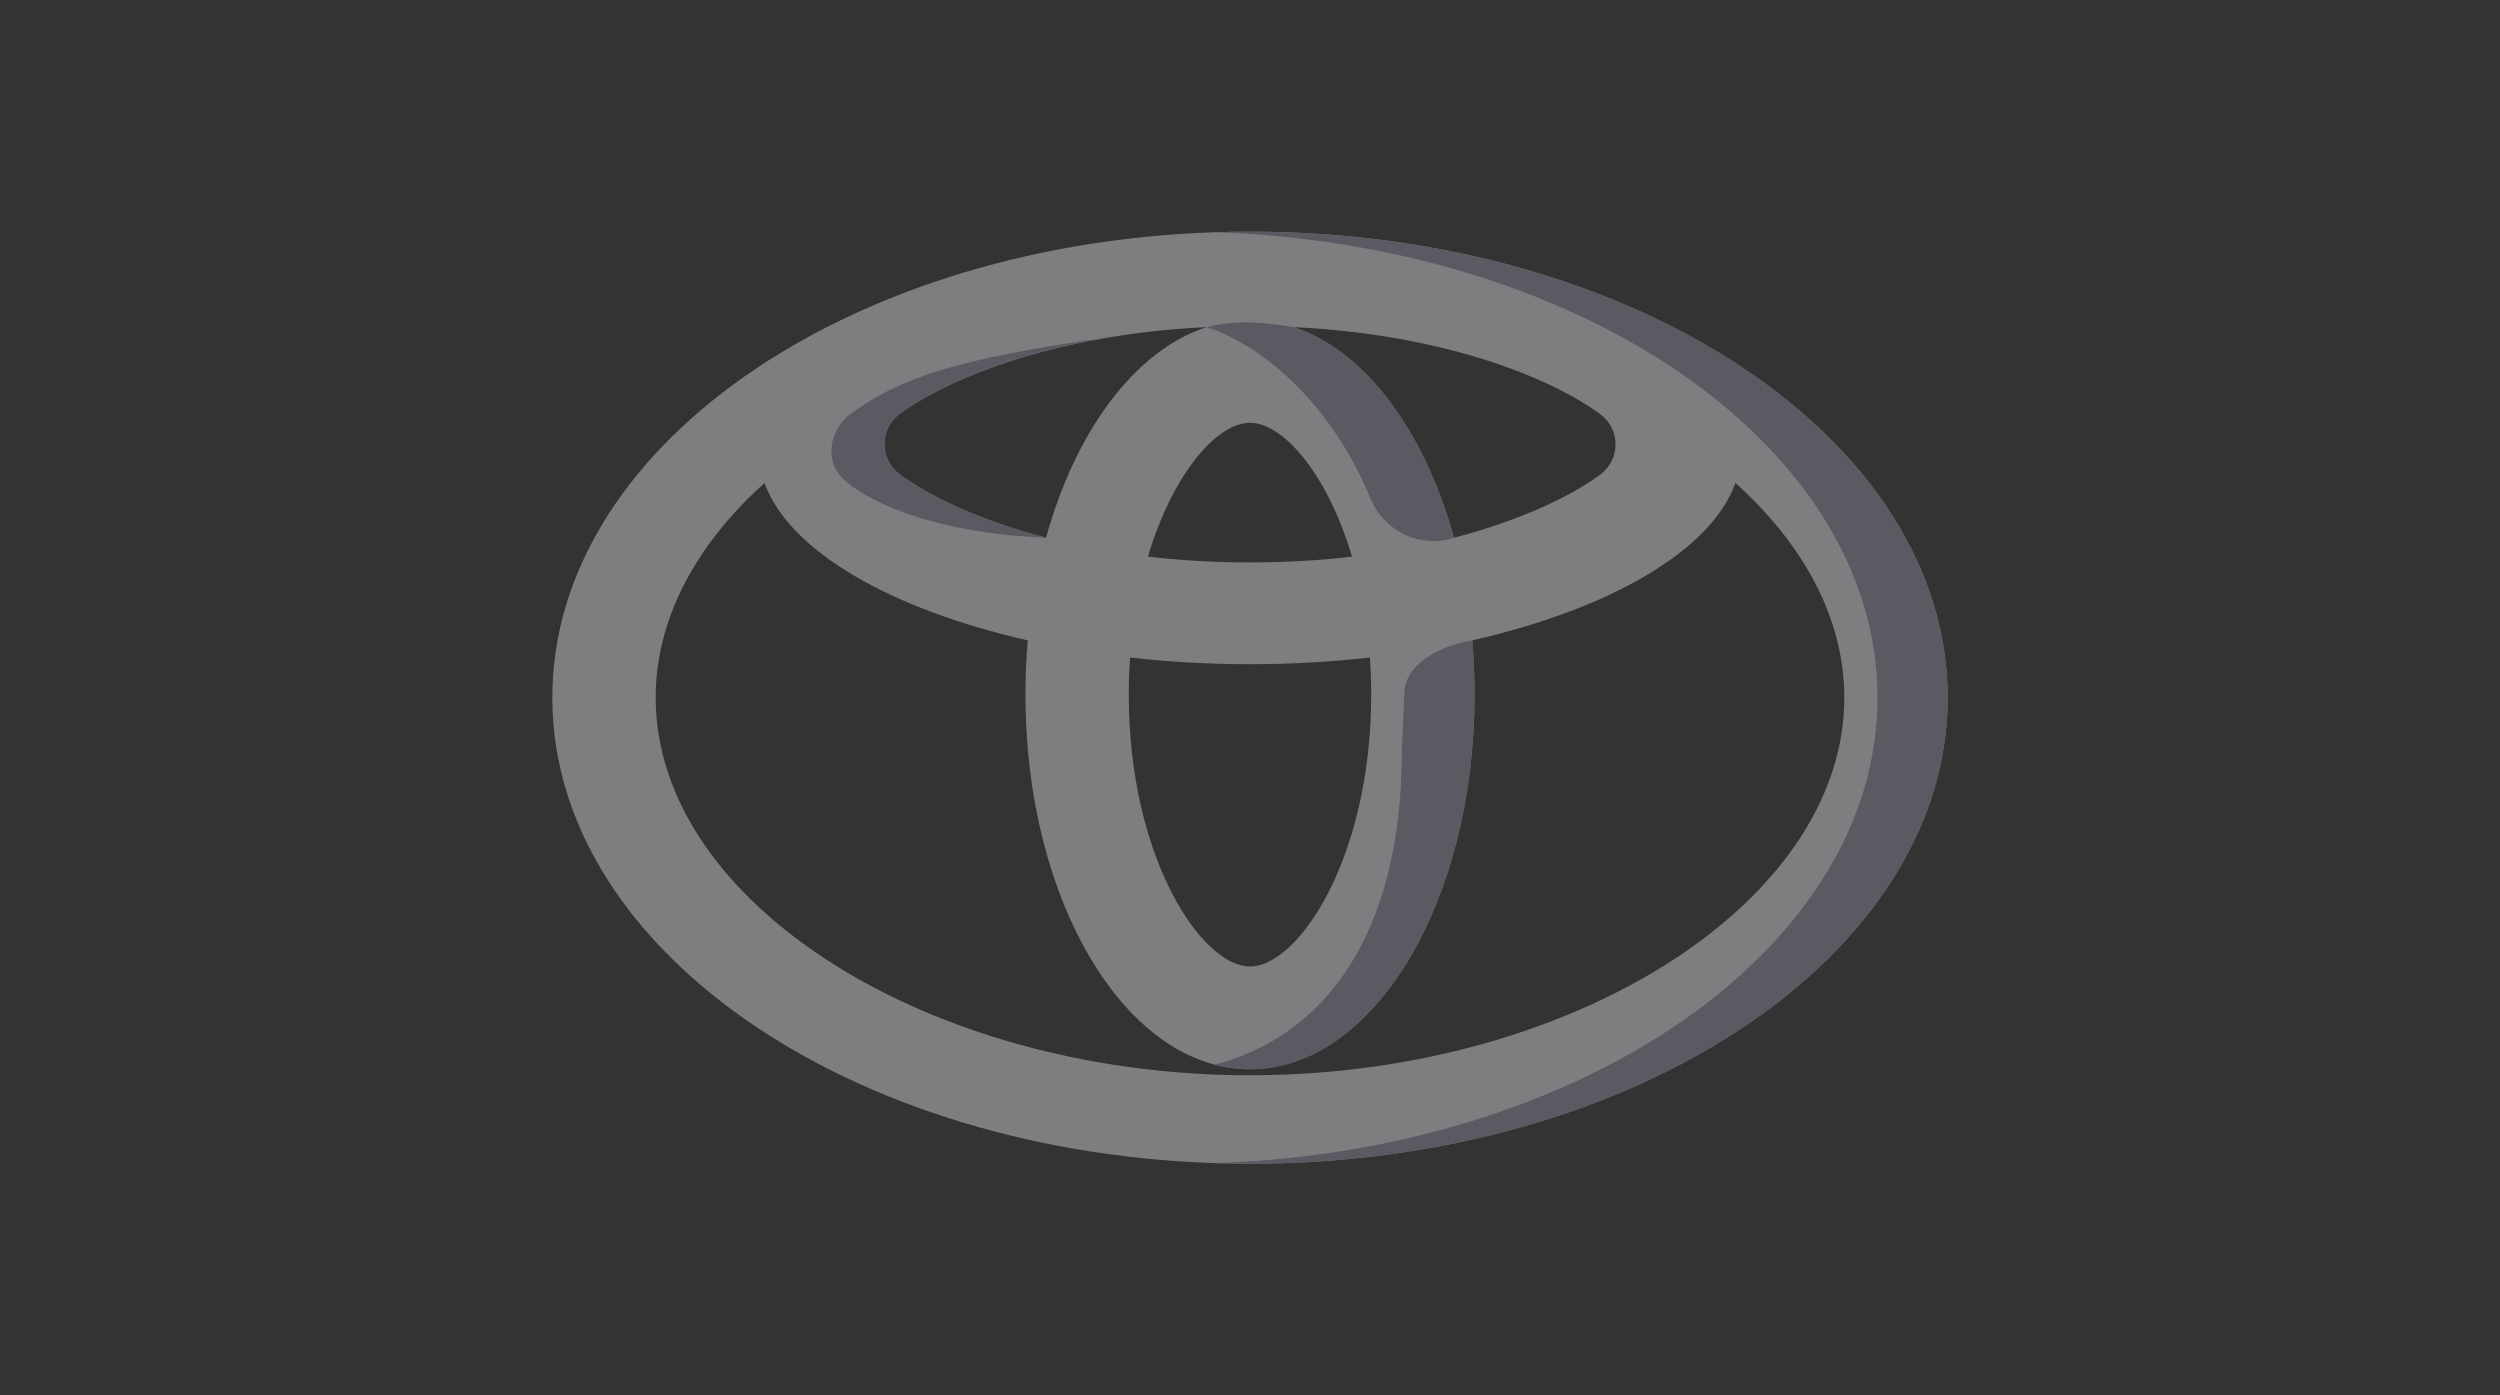 <svg width="86" height="48" viewBox="0 0 86 48" fill="none" xmlns="http://www.w3.org/2000/svg">
<rect x="0" y="0" width="86" height="48" fill="#333333" stroke="none"/>
<g opacity="0.4">
<path d="M43 7.969C29.744 7.969 19 15.146 19 24C19 32.854 29.744 40.031 43 40.031C56.255 40.031 67 32.854 67 24C67 15.146 56.255 7.969 43 7.969ZM55.046 14.246C55.753 14.768 55.751 15.811 55.042 16.332C54.076 17.042 52.372 17.885 50.016 18.499C49.97 18.335 49.923 18.172 49.873 18.012C48.811 14.565 46.845 12.022 44.497 11.253C49.792 11.505 53.441 13.058 55.046 14.246ZM38.874 22.618C40.199 22.769 41.583 22.849 43 22.849C44.417 22.849 45.8 22.769 47.125 22.618C47.154 23.032 47.169 23.459 47.169 23.897C47.169 29.518 44.659 33.248 43 33.248C41.34 33.248 38.83 29.518 38.83 23.897C38.83 23.459 38.845 23.032 38.874 22.618ZM46.51 19.148C45.423 19.276 44.252 19.348 43 19.348C42.589 19.348 42.186 19.34 41.793 19.325C41.789 19.325 41.786 19.325 41.783 19.324C40.98 19.294 40.217 19.233 39.489 19.148C40.347 16.272 41.87 14.544 43 14.544C44.129 14.544 45.652 16.272 46.51 19.148ZM30.956 14.234C32.196 13.325 34.647 12.195 38.13 11.611C38.188 11.601 38.249 11.59 38.31 11.581C39.295 11.422 40.361 11.307 41.503 11.253C39.045 12.058 37.006 14.805 35.984 18.498C33.624 17.882 31.918 17.035 30.953 16.321C30.246 15.797 30.248 14.755 30.956 14.234ZM44.453 36.954C44.372 36.959 44.291 36.962 44.21 36.965H44.207C43.807 36.981 43.405 36.989 43 36.989C31.918 36.989 22.555 31.041 22.555 24C22.555 21.281 23.95 18.727 26.3 16.615C27.136 18.948 30.631 20.959 35.356 22.028C35.302 22.638 35.275 23.262 35.275 23.897C35.275 31.013 38.733 36.782 43 36.782C47.266 36.782 50.724 31.013 50.724 23.897C50.724 23.262 50.697 22.638 50.643 22.028C55.368 20.959 58.863 18.948 59.699 16.615C62.048 18.727 63.444 21.281 63.444 24C63.444 30.731 54.888 36.463 44.453 36.954ZM49.873 18.011C49.916 18.176 49.963 18.339 50.016 18.499C49.97 18.335 49.923 18.172 49.873 18.011Z" fill="#EFECF3"/>
<path d="M30.953 16.319C31.919 17.034 33.624 17.88 35.984 18.497C31.893 18.332 29.704 17.142 29.012 16.482C28.32 15.822 28.561 14.753 29.27 14.233C30.877 13.053 32.787 12.337 38.31 11.579C38.249 11.589 38.188 11.599 38.13 11.609C34.647 12.193 32.196 13.323 30.956 14.233C30.248 14.753 30.246 15.795 30.953 16.319Z" fill="#9691A4"/>
<path d="M43.001 7.969C42.596 7.969 42.194 7.976 41.794 7.989C54.487 8.409 64.586 15.416 64.586 24C64.586 32.584 54.487 39.591 41.794 40.011C42.194 40.024 42.596 40.031 43.001 40.031C56.255 40.031 67.001 32.854 67.001 24C67.001 15.146 56.255 7.969 43.001 7.969Z" fill="#9691A4"/>
<path d="M50.644 22.027C50.698 22.637 50.725 23.261 50.725 23.896C50.725 31.012 47.266 36.782 43 36.782C42.59 36.782 42.186 36.728 41.793 36.624C45.485 35.658 48.223 32.257 48.223 25.826C48.223 25.82 48.31 23.883 48.31 23.877C48.309 22.812 49.594 22.208 50.644 22.027Z" fill="#9691A4"/>
<path d="M50.016 18.499C49.946 18.526 49.867 18.548 49.782 18.566C48.68 18.797 47.564 18.185 47.14 17.142C45.919 14.14 43.649 11.956 41.504 11.253C42.59 10.986 43.513 11.094 44.498 11.253C46.846 12.022 48.812 14.565 49.873 18.011C49.917 18.175 49.964 18.339 50.016 18.499Z" fill="#9691A4"/>
</g>
</svg>
